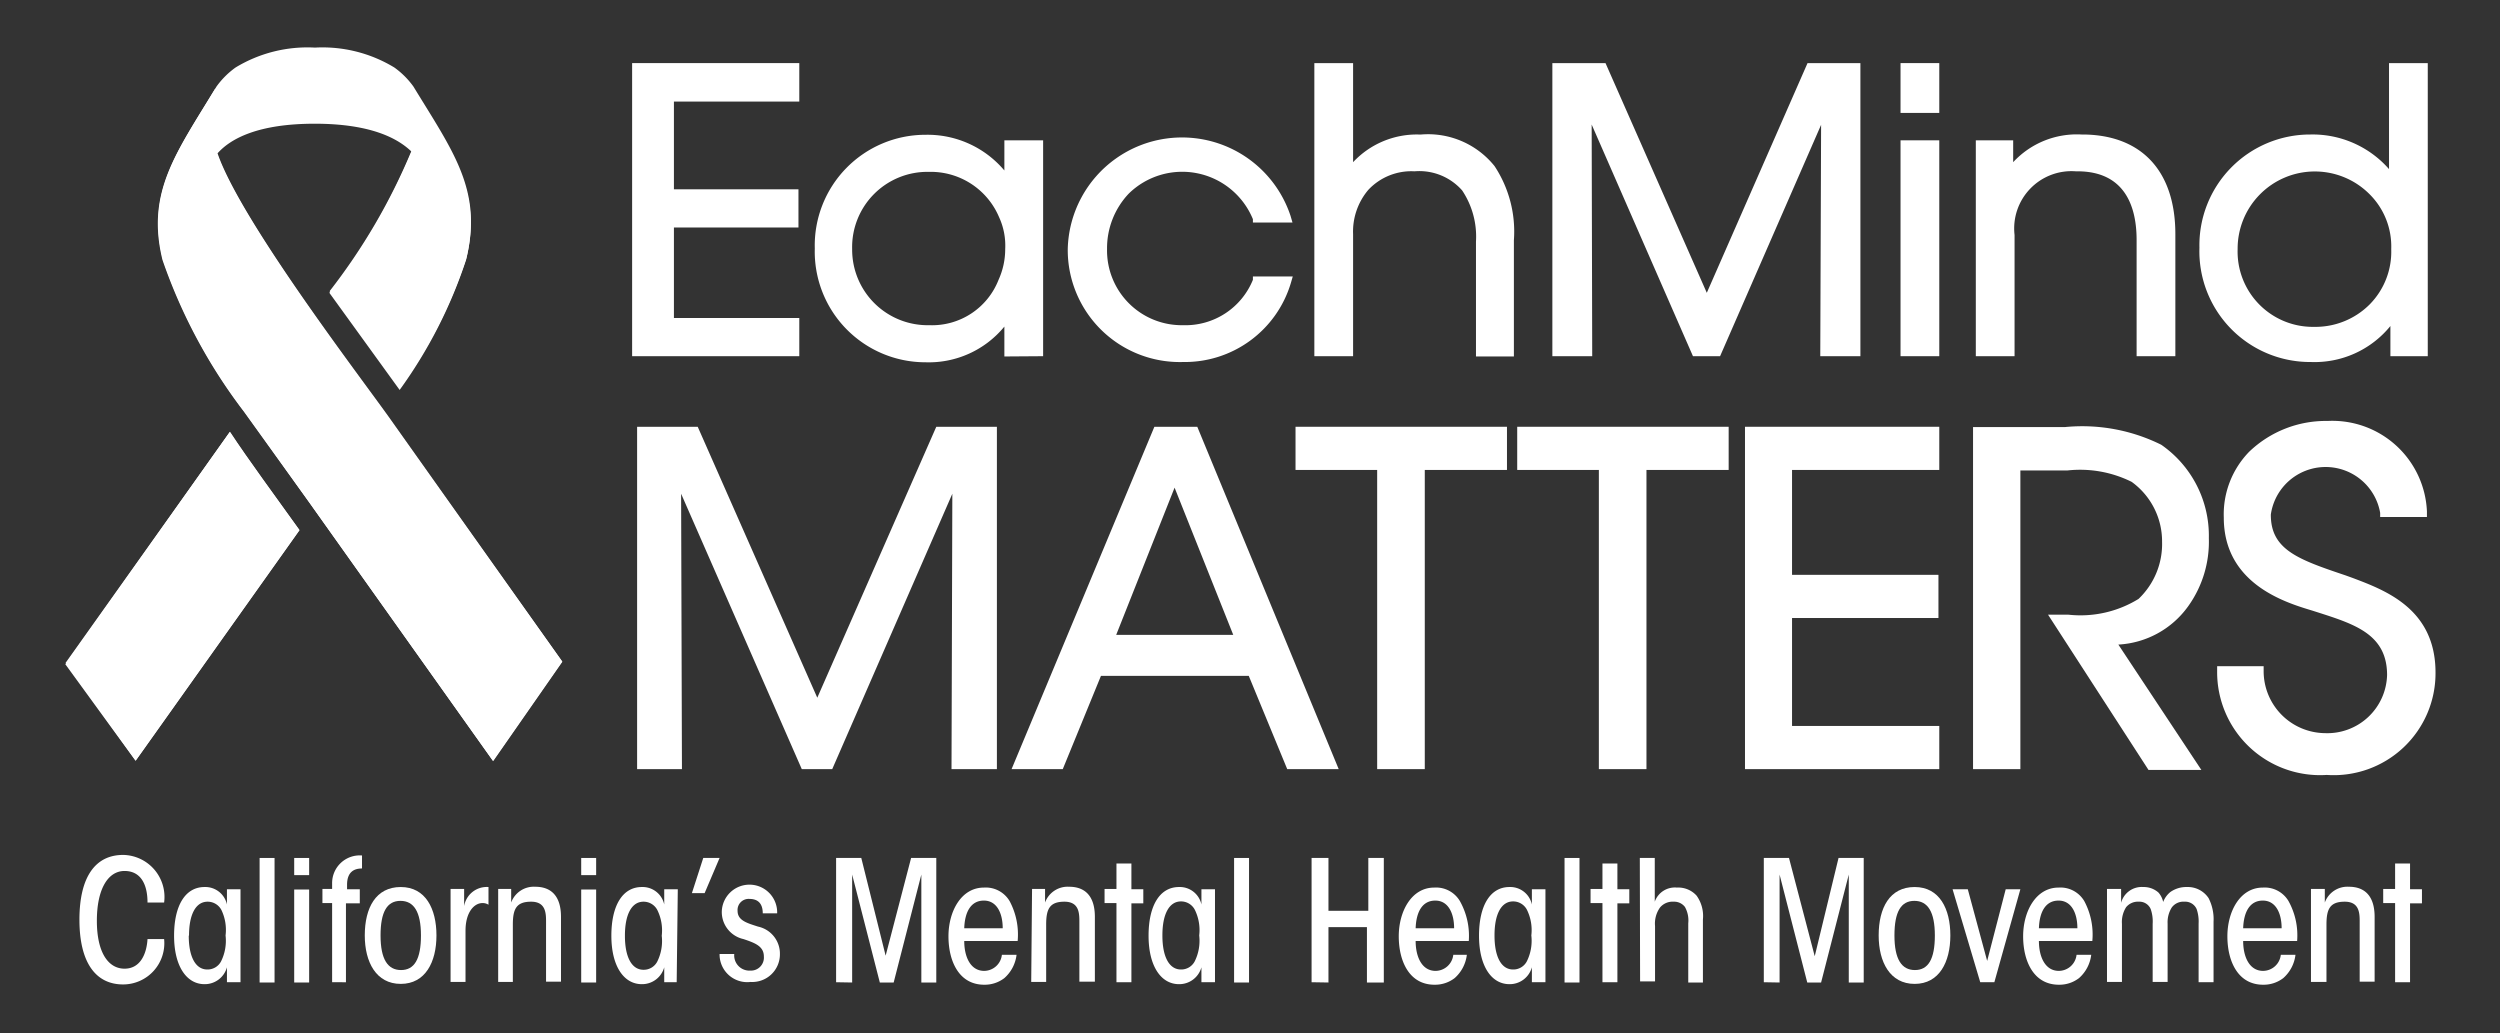 <svg id="Layer_1" data-name="Layer 1" xmlns="http://www.w3.org/2000/svg" width="90.33" height="37.33" viewBox="0 0 90.33 37.33"><rect x="0" y="0" width="90.33" height="37.33" fill="#333333" stroke="none"/><defs><style>.cls-1{fill:#fff;}</style></defs><title>Funding Bugs for SVG</title><path class="cls-1" d="M14.13,15.18h0c-1-1.42-5.42-7.17-6.27-9.64C8.34,5,9.34,4.47,11.37,4.47s3,.53,3.49,1a22,22,0,0,1-2.95,5.05l2.54,3.51a17.1,17.1,0,0,0,2.4-4.7c.6-2.45-.49-3.87-1.91-6.2a3,3,0,0,0-.69-.69,5,5,0,0,0-2.87-.72,5,5,0,0,0-2.87.72,3,3,0,0,0-.69.69C6.38,5.52,5.28,6.94,5.89,9.39a19.48,19.48,0,0,0,2.94,5.48h0l2.53,3.54h0l-.13-.18h0l6.59,9.27,2.5-3.59Zm-4.6.64-.11-.15.11.15ZM11.08,18,9.53,15.81,11.08,18Z"/><path class="cls-1" d="M8.31,15.6,2.37,23.95,4.9,27.48l5.92-8.33C9.9,17.86,9,16.65,8.31,15.6Z"/><path class="cls-1" d="M7.79,3.18C6.37,5.52,5.27,6.94,5.87,9.39a19.48,19.48,0,0,0,2.94,5.48l2.41,3.35,6.59,9.27,2.5-3.59-6.21-8.72h0C13.1,13.76,8.69,8,7.84,5.54A3.8,3.8,0,0,1,7.79,3.18ZM9.52,15.81l-.11-.15.11.15ZM11.07,18,9.52,15.81,11.07,18Z"/><path class="cls-1" d="M14.85,5.53a22,22,0,0,1-2.95,5.05l2.54,3.51a17.1,17.1,0,0,0,2.4-4.7c.6-2.45-.49-3.87-1.91-6.2A3.39,3.39,0,0,1,14.85,5.53Z"/><path class="cls-1" d="M8.3,15.61,2.36,24,4.9,27.49l5.92-8.33C9.9,17.88,9,16.66,8.3,15.61Z"/><polygon class="cls-1" points="28.88 11.49 24.35 11.49 24.35 8.22 28.85 8.22 28.85 6.84 24.35 6.84 24.35 3.67 28.88 3.67 28.88 2.28 22.84 2.28 22.84 12.87 28.88 12.87 28.88 11.49"/><path class="cls-1" d="M37.69,12.87V5.07h-1.4V6.16a3.63,3.63,0,0,0-2.85-1.29,4,4,0,0,0-4,4.11,4,4,0,0,0,4,4.11,3.53,3.53,0,0,0,2.85-1.29v1.08Zm-4.11-1.12A2.73,2.73,0,0,1,30.79,9a2.72,2.72,0,0,1,2.77-2.79A2.68,2.68,0,0,1,36.1,7.85,2.46,2.46,0,0,1,36.32,9a2.68,2.68,0,0,1-.24,1.11A2.58,2.58,0,0,1,33.58,11.75Z"/><path class="cls-1" d="M42.75,13.08a4,4,0,0,0,3.89-2.85l.07-.24H45.27l0,.12a2.63,2.63,0,0,1-2.52,1.64A2.7,2.7,0,0,1,40,9a2.87,2.87,0,0,1,.78-2,2.76,2.76,0,0,1,4.49.92l0,.12h1.43l-.07-.24A4.13,4.13,0,0,0,38.58,9,4.05,4.05,0,0,0,42.75,13.08Z"/><path class="cls-1" d="M51.35,4.86h-.09a3.15,3.15,0,0,0-2.37,1V2.28h-1.4V12.87h1.4V8.46a2.33,2.33,0,0,1,.55-1.6,2.13,2.13,0,0,1,1.67-.67,2.06,2.06,0,0,1,1.72.69,3,3,0,0,1,.5,1.85v4.15H54.7V8.68A4.29,4.29,0,0,0,54,6,3.08,3.08,0,0,0,51.35,4.86Z"/><polygon class="cls-1" points="57.51 4.5 61.17 12.87 62.15 12.87 65.8 4.51 65.77 12.87 67.22 12.87 67.22 2.28 65.31 2.28 61.67 10.58 58.01 2.28 56.09 2.28 56.09 12.87 57.53 12.87 57.51 4.5"/><rect class="cls-1" x="68.67" y="5.07" width="1.4" height="7.8"/><rect class="cls-1" x="68.67" y="2.28" width="1.4" height="1.8"/><path class="cls-1" d="M72.79,8.49A2.07,2.07,0,0,1,75,6.19h.06c1.77,0,2.14,1.35,2.14,2.48v4.2H78.6V8.46c0-2.26-1.2-3.57-3.3-3.6h-.09a3.13,3.13,0,0,0-2.47,1c0-.22,0-.44,0-.65V5.07H71.39v7.8h1.4Z"/><path class="cls-1" d="M83.49,13.08a3.53,3.53,0,0,0,2.88-1.3v1.09h1.35V2.28h-1.4V6.11a3.67,3.67,0,0,0-2.85-1.25,4,4,0,0,0-4,4.09A4,4,0,0,0,83.49,13.08ZM80.85,9a2.79,2.79,0,0,1,4.75-2,2.66,2.66,0,0,1,.8,2,2.71,2.71,0,0,1-.78,2,2.77,2.77,0,0,1-2,.81A2.72,2.72,0,0,1,80.85,9Z"/><polygon class="cls-1" points="29.53 25.21 25.21 15.42 23.02 15.42 23.02 27.79 24.64 27.79 24.61 17.84 28.97 27.79 30.07 27.79 34.41 17.84 34.38 27.79 36.02 27.79 36.02 15.42 33.83 15.42 29.53 25.21"/><path class="cls-1" d="M41.71,15.42,36.55,27.79H38.4l1.38-3.37h5.34l1.39,3.37h1.86L43.26,15.42Zm2.85,7.52H40.33l2.11-5.32Z"/><polygon class="cls-1" points="46.81 16.98 49.76 16.98 49.76 27.79 51.48 27.79 51.48 16.98 54.45 16.98 54.45 15.42 46.81 15.42 46.81 16.98"/><polygon class="cls-1" points="54.82 16.98 57.77 16.98 57.77 27.79 59.49 27.79 59.49 16.98 62.46 16.98 62.46 15.42 54.82 15.42 54.82 16.98"/><polygon class="cls-1" points="63.05 27.79 70.07 27.79 70.07 26.23 64.75 26.23 64.75 22.33 70.04 22.33 70.04 20.77 64.75 20.77 64.75 16.98 70.07 16.98 70.07 15.42 63.05 15.42 63.05 27.79"/><path class="cls-1" d="M79.06,21.91a4,4,0,0,0,.75-2.46,4,4,0,0,0-1.72-3.38,6.42,6.42,0,0,0-3.47-.64H71.29V27.79H73V17h1.69a4.18,4.18,0,0,1,2.33.41,2.65,2.65,0,0,1,1.1,2.16,2.74,2.74,0,0,1-.85,2.07,4,4,0,0,1-2.53.57H74l3.63,5.61h1.91l-3-4.53A3.32,3.32,0,0,0,79.06,21.91Z"/><path class="cls-1" d="M85,20.88l-.25-.09c-1.69-.57-2.71-.92-2.7-2.2A2,2,0,0,1,86,18.53l0,.15h1.69l0-.2a3.42,3.42,0,0,0-3.59-3.27,4,4,0,0,0-2.83,1.11,3.24,3.24,0,0,0-.92,2.38c0,2.4,2.23,3.07,3.19,3.36l.22.07c1.34.43,2.49.8,2.49,2.26A2.16,2.16,0,0,1,84,26.49a2.24,2.24,0,0,1-2.21-2.25l0-.17H80.11v.19A3.72,3.72,0,0,0,84.07,28,3.68,3.68,0,0,0,88,24.3C88,22,86.19,21.33,85,20.88Z"/><path class="cls-1" d="M5.93,33.93a1.49,1.49,0,0,1-1.48,1.64c-1,0-1.58-.8-1.58-2.34s.57-2.34,1.58-2.34a1.52,1.52,0,0,1,1.48,1.72H5.33c0-.65-.24-1.14-.83-1.14s-1,.64-1,1.8S3.92,35,4.5,35s.8-.55.83-1.07Z"/><path class="cls-1" d="M8.69,35.49H8.2v-.54a.83.83,0,0,1-.81.61c-.65,0-1.1-.65-1.1-1.75s.41-1.76,1.1-1.76a.8.8,0,0,1,.81.63v-.55h.49ZM6.82,33.81c0,.75.24,1.22.67,1.22a.55.55,0,0,0,.5-.3,1.67,1.67,0,0,0,.16-.93A1.66,1.66,0,0,0,8,32.88a.56.56,0,0,0-.5-.3c-.43,0-.67.47-.67,1.22Z"/><path class="cls-1" d="M9.38,31h.54v4.5H9.38Z"/><path class="cls-1" d="M10.63,31h.54v.62h-.54Zm0,1.14h.54v3.36h-.54Z"/><path class="cls-1" d="M12,32.63h-.35v-.51H12v-.21a1,1,0,0,1,1.08-1v.47c-.27,0-.54.11-.54.59v.16H13v.51H12.5v2.85H12Z"/><path class="cls-1" d="M13.18,33.8c0-1,.4-1.75,1.3-1.75s1.29.79,1.29,1.75-.4,1.75-1.29,1.75-1.3-.79-1.3-1.75Zm.57,0c0,.86.26,1.25.74,1.25s.72-.39.72-1.25-.26-1.25-.74-1.25-.72.39-.72,1.25Z"/><path class="cls-1" d="M16.28,32.12h.49c0,.26,0,.44,0,.62a.83.83,0,0,1,.88-.69v.64a.38.38,0,0,0-.22-.06c-.29,0-.61.32-.61,1v1.85h-.54Z"/><path class="cls-1" d="M18,32.12h.47c0,.16,0,.32,0,.49a.87.87,0,0,1,.87-.57c.56,0,.93.32.93,1.09v2.34h-.54V33.32c0-.31,0-.74-.54-.74s-.66.27-.66.83v2.07H18Z"/><path class="cls-1" d="M21,31h.54v.62H21Zm0,1.14h.54v3.36H21Z"/><path class="cls-1" d="M24.45,35.49H24v-.54a.83.83,0,0,1-.81.61c-.65,0-1.1-.65-1.1-1.75s.41-1.76,1.1-1.76a.8.8,0,0,1,.81.63v-.55h.49Zm-1.87-1.67c0,.75.24,1.22.67,1.22a.55.55,0,0,0,.5-.3,1.67,1.67,0,0,0,.16-.93,1.66,1.66,0,0,0-.16-.93.56.56,0,0,0-.5-.3c-.43,0-.67.47-.67,1.22Z"/><path class="cls-1" d="M25.41,31H26l-.54,1.27H25Z"/><path class="cls-1" d="M27.56,33c0-.37-.19-.52-.48-.52a.4.4,0,0,0-.43.43c0,.35.34.44.74.57a1,1,0,0,1,.79,1,1,1,0,0,1-1.06,1A1,1,0,0,1,26,34.47h.53a.55.55,0,0,0,.58.6.47.47,0,0,0,.49-.51c0-.37-.32-.49-.74-.63a1,1,0,0,1-.78-1,1,1,0,0,1,2,.07Z"/><path class="cls-1" d="M30.21,35.49V31h.91L32,34.53,32.92,31h.91v4.5h-.54v-3.9l-1,3.9h-.5l-1-3.9v3.9Z"/><path class="cls-1" d="M34.84,34c0,.58.23,1.08.72,1.08a.65.65,0,0,0,.64-.58h.53a1.33,1.33,0,0,1-.44.84,1.16,1.16,0,0,1-.73.24c-.91,0-1.29-.85-1.29-1.75s.46-1.76,1.28-1.76a1,1,0,0,1,.93.49A2.56,2.56,0,0,1,36.77,34Zm1.39-.46c0-.54-.21-1-.68-1s-.69.41-.71,1Z"/><path class="cls-1" d="M37.29,32.12h.47c0,.16,0,.32,0,.49a.87.87,0,0,1,.87-.57c.56,0,.93.32.93,1.09v2.34H39V33.32c0-.31,0-.74-.54-.74s-.66.27-.66.83v2.07h-.54Z"/><path class="cls-1" d="M40.34,32.63h-.43v-.51h.43V31.2h.54v.93h.43v.51h-.43v2.85h-.54Z"/><path class="cls-1" d="M43.9,35.49h-.49v-.54a.83.83,0,0,1-.81.61c-.65,0-1.1-.65-1.1-1.75s.41-1.76,1.1-1.76a.8.8,0,0,1,.81.63v-.55h.49ZM42,33.81c0,.75.24,1.22.67,1.22a.55.55,0,0,0,.5-.3,1.67,1.67,0,0,0,.16-.93,1.66,1.66,0,0,0-.16-.93.56.56,0,0,0-.5-.3c-.43,0-.67.47-.67,1.22Z"/><path class="cls-1" d="M44.59,31h.54v4.5h-.54Z"/><path class="cls-1" d="M47.39,35.49V31H48v1.91h1.44V31H50v4.5h-.61v-2H48v2Z"/><path class="cls-1" d="M51.15,34c0,.58.23,1.08.72,1.08a.65.65,0,0,0,.64-.58H53a1.33,1.33,0,0,1-.44.84,1.16,1.16,0,0,1-.73.24c-.91,0-1.29-.85-1.29-1.75s.46-1.76,1.28-1.76a1,1,0,0,1,.93.49A2.56,2.56,0,0,1,53.07,34Zm1.39-.46c0-.54-.21-1-.68-1s-.69.41-.71,1Z"/><path class="cls-1" d="M55.84,35.49h-.49v-.54a.83.83,0,0,1-.81.61c-.65,0-1.1-.65-1.1-1.75s.41-1.76,1.1-1.76a.8.8,0,0,1,.81.63v-.55h.49ZM54,33.81c0,.75.24,1.22.67,1.22a.55.55,0,0,0,.5-.3,1.67,1.67,0,0,0,.16-.93,1.66,1.66,0,0,0-.16-.93.56.56,0,0,0-.5-.3c-.43,0-.67.47-.67,1.22Z"/><path class="cls-1" d="M56.53,31h.54v4.5h-.54Z"/><path class="cls-1" d="M57.9,32.63h-.43v-.51h.43V31.2h.54v.93h.43v.51h-.43v2.85H57.9Z"/><path class="cls-1" d="M59.25,31h.54v1.11c0,.15,0,.3,0,.47a.77.77,0,0,1,.8-.51.89.89,0,0,1,.71.29,1.26,1.26,0,0,1,.23.86v2.28H61V33.36a1,1,0,0,0-.12-.59.49.49,0,0,0-.41-.19.59.59,0,0,0-.49.21,1,1,0,0,0-.18.67v2h-.54Z"/><path class="cls-1" d="M63.73,35.49V31h.91l.93,3.55L66.43,31h.91v4.5h-.54v-3.9l-1,3.9h-.5l-1-3.9v3.9Z"/><path class="cls-1" d="M67.88,33.8c0-1,.4-1.75,1.3-1.75s1.29.79,1.29,1.75-.4,1.75-1.29,1.75-1.3-.79-1.3-1.75Zm.57,0c0,.86.26,1.25.74,1.25s.72-.39.72-1.25-.26-1.25-.74-1.25-.72.39-.72,1.25Z"/><path class="cls-1" d="M72.06,35.49h-.51l-1-3.36h.55l.7,2.59.67-2.59H73Z"/><path class="cls-1" d="M73.67,34c0,.58.23,1.08.72,1.08a.65.65,0,0,0,.64-.58h.53a1.33,1.33,0,0,1-.44.84,1.16,1.16,0,0,1-.73.24c-.91,0-1.29-.85-1.29-1.75s.46-1.76,1.28-1.76a1,1,0,0,1,.93.49A2.56,2.56,0,0,1,75.6,34Zm1.39-.46c0-.54-.21-1-.68-1s-.69.41-.71,1Z"/><path class="cls-1" d="M76.13,32.12h.51c0,.16,0,.32,0,.5a.77.77,0,0,1,.8-.57.8.8,0,0,1,.55.2.76.76,0,0,1,.17.34.85.85,0,0,1,.26-.36,1,1,0,0,1,.6-.18.9.9,0,0,1,.78.4,1.67,1.67,0,0,1,.18.85v2.19h-.54V33.37a1.38,1.38,0,0,0-.07-.52.45.45,0,0,0-.44-.27.52.52,0,0,0-.46.21,1,1,0,0,0-.15.58v2.11h-.54V33.38a1.36,1.36,0,0,0-.07-.53.44.44,0,0,0-.43-.27.55.55,0,0,0-.46.2,1,1,0,0,0-.15.6v2.1h-.54Z"/><path class="cls-1" d="M81.05,34c0,.58.23,1.08.72,1.08a.65.65,0,0,0,.64-.58h.53a1.33,1.33,0,0,1-.44.84,1.16,1.16,0,0,1-.73.24c-.91,0-1.29-.85-1.29-1.75s.46-1.76,1.28-1.76a1,1,0,0,1,.93.49A2.56,2.56,0,0,1,83,34Zm1.39-.46c0-.54-.21-1-.68-1s-.69.41-.71,1Z"/><path class="cls-1" d="M83.5,32.12H84c0,.16,0,.32,0,.49a.87.87,0,0,1,.87-.57c.56,0,.93.32.93,1.09v2.34h-.54V33.32c0-.31,0-.74-.54-.74s-.66.27-.66.83v2.07H83.5Z"/><path class="cls-1" d="M86.54,32.63h-.43v-.51h.43V31.2h.54v.93h.43v.51h-.43v2.85h-.54Z"/></svg>